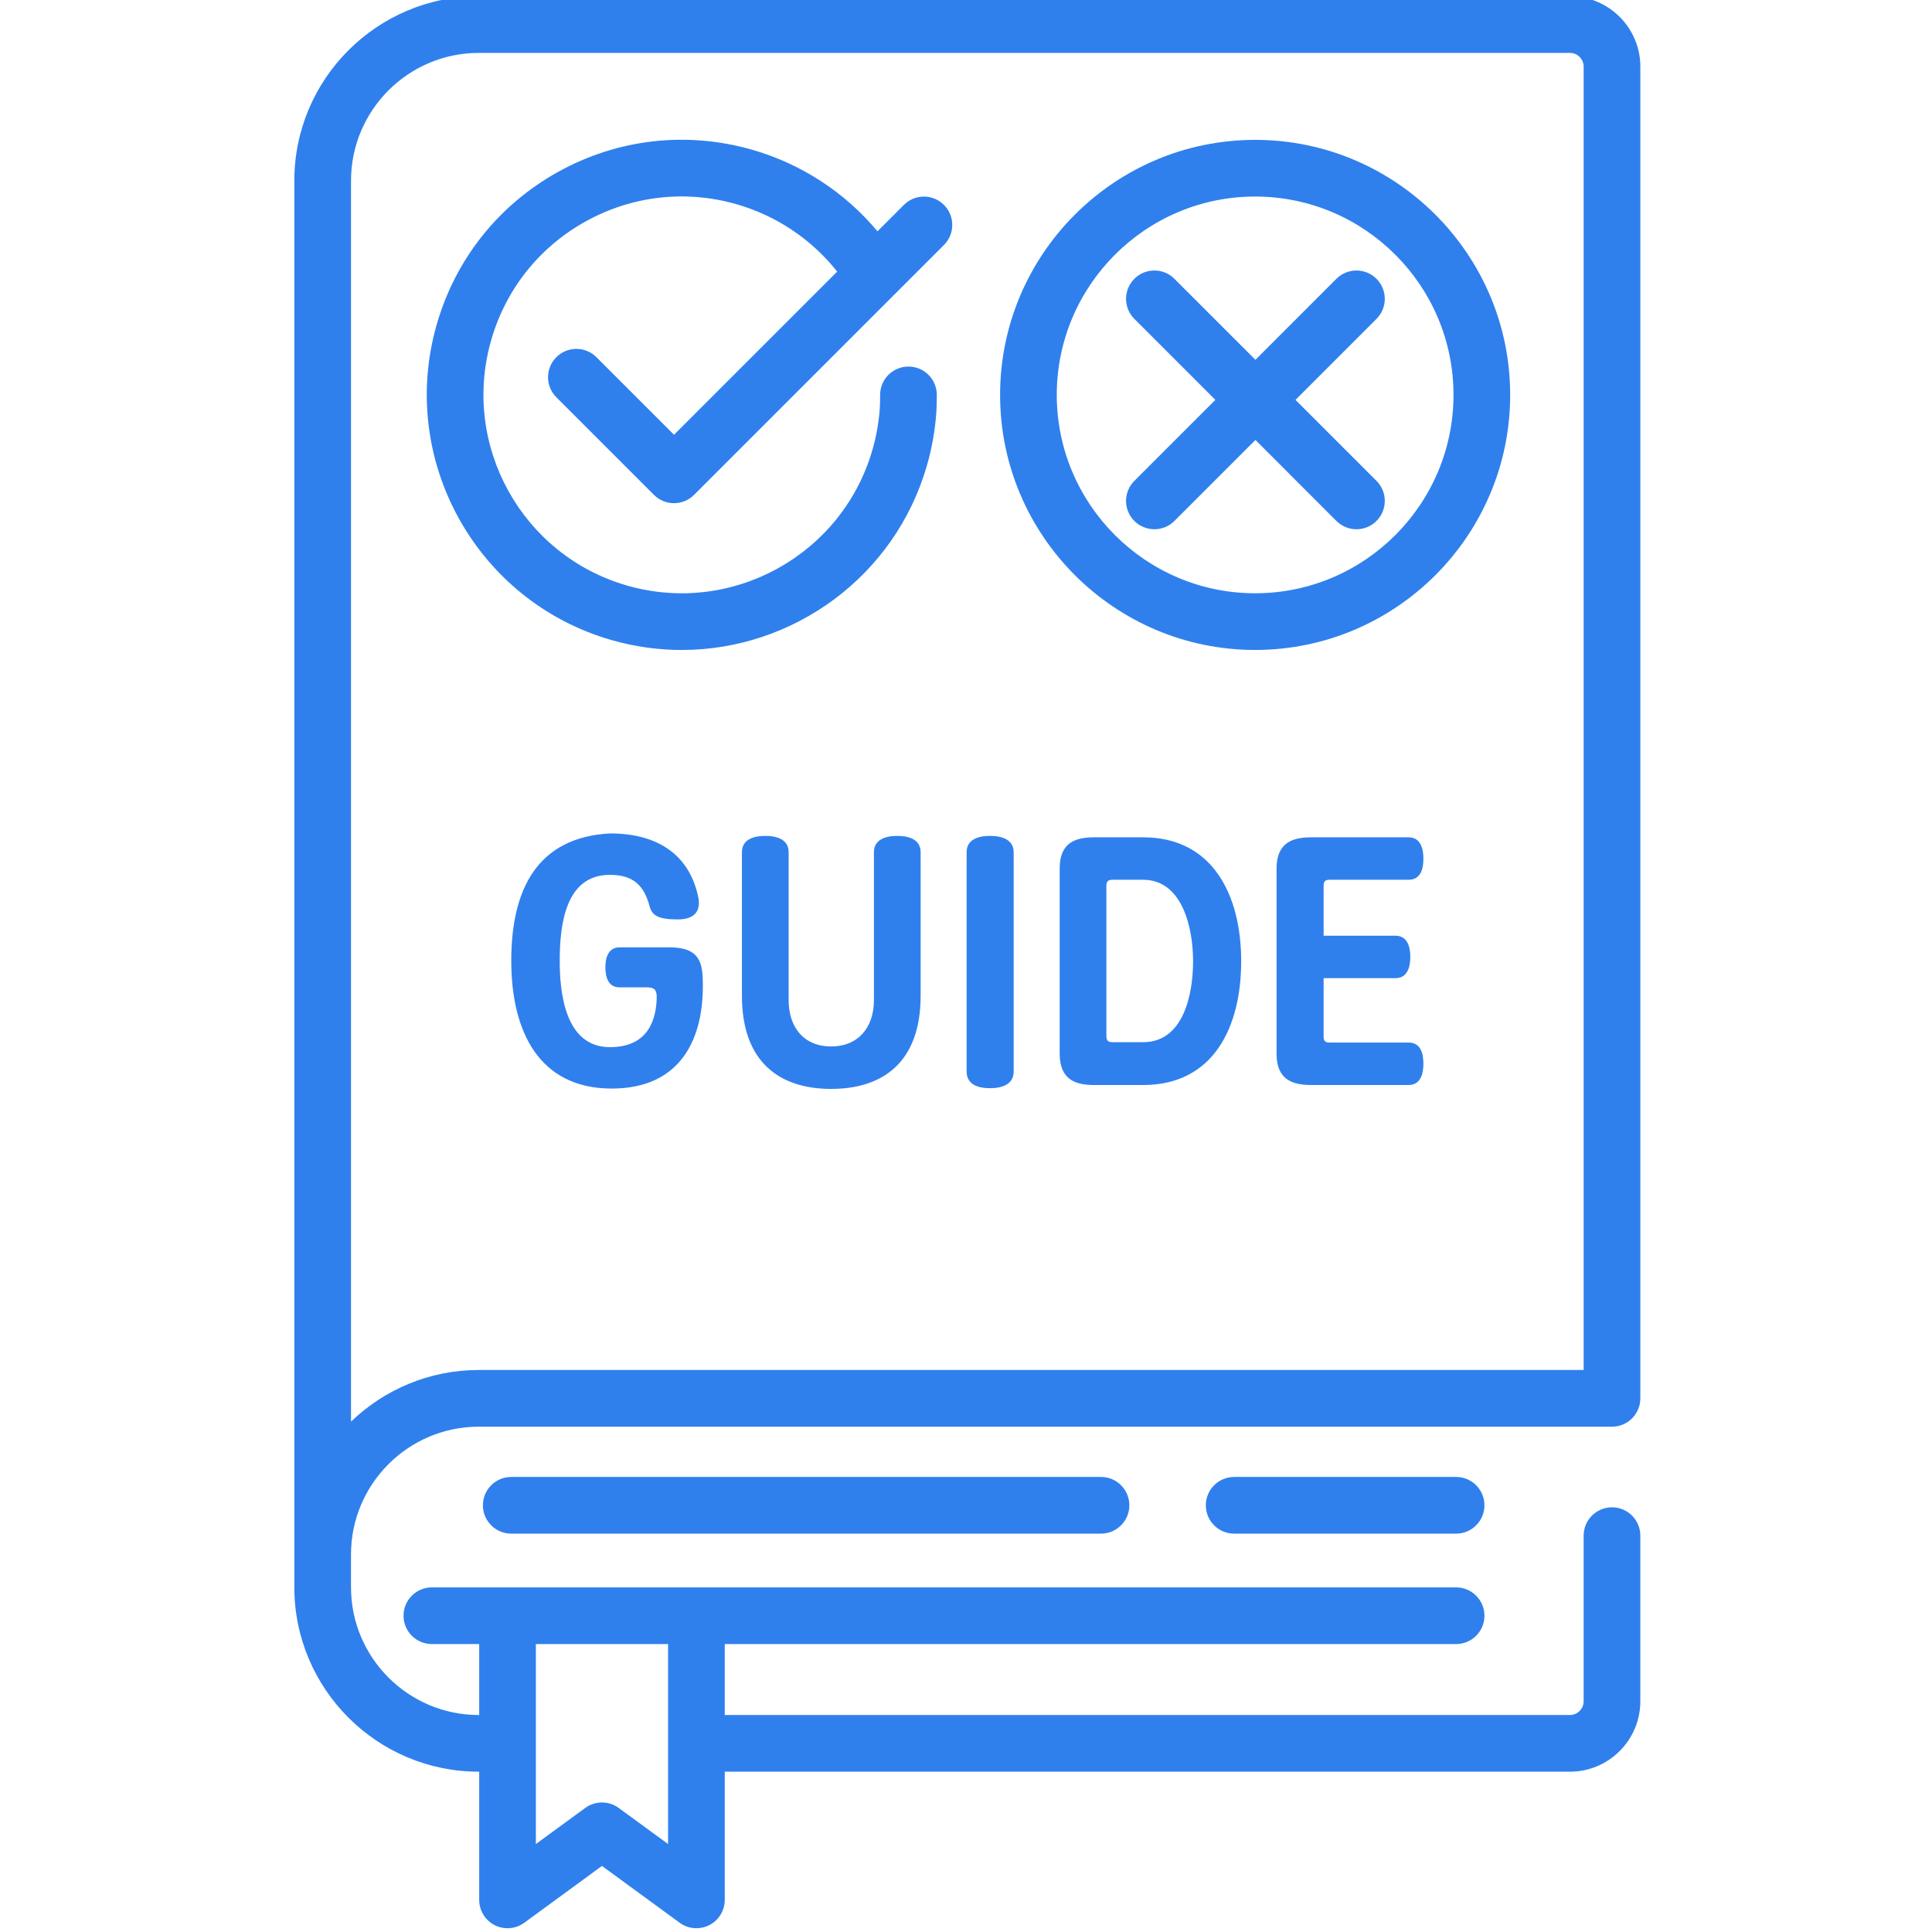 <svg fill="#2f80ed" height="511pt" viewBox="-77 1 511 511.999" width="511pt" xmlns="http://www.w3.org/2000/svg"><path d="m357.207 371.574v-352.91c0-10.289-8.375-18.664-18.668-18.664h-289.156c-26.953 0-48.883 21.93-48.883 48.883v372.754c0 26.953 21.926 48.879 48.883 48.879h.109v33.973c0 2.828 1.59 5.418 4.109 6.699 2.523 1.277 5.555 1.031 7.836-.637l20.59-15.059 20.594 15.059c1.312.961 2.867 1.449 4.434 1.449 1.16 0 2.324-.27 3.398-.812 2.523-1.281 4.113-3.871 4.113-6.699v-33.973h223.973c10.293 0 18.664-8.371 18.664-18.664v-43.887c0-4.148-3.363-7.512-7.512-7.512-4.148 0-7.512 3.363-7.512 7.512v43.887c0 2.012-1.633 3.645-3.645 3.645h-223.969v-18.805h193.816c4.148 0 7.512-3.363 7.512-7.508 0-4.148-3.363-7.512-7.512-7.512h-271.43c-4.148 0-7.512 3.363-7.512 7.512 0 4.145 3.363 7.508 7.512 7.508h12.539v18.805h-.109c-18.672 0-33.863-15.191-33.863-33.859v-8.691c0-18.672 15.191-33.859 33.863-33.859h300.312c4.148 0 7.512-3.363 7.512-7.512zm-257.66 65.117v53l-13.082-9.566c-1.32-.965-2.879-1.449-4.434-1.449-1.559 0-3.117.484-4.438 1.449l-13.082 9.566v-53zm-84.023-58.949v-328.859c0-18.672 15.188-33.863 33.859-33.863h289.156c2.012 0 3.645 1.637 3.645 3.645v345.398h-292.801c-13.137 0-25.07 5.219-33.859 13.68zm0 0"/><path d="m57.988 392.406c-4.148 0-7.512 3.363-7.512 7.512 0 4.148 3.363 7.512 7.512 7.512h156.289c4.148 0 7.512-3.363 7.512-7.512 0-4.148-3.363-7.512-7.512-7.512zm0 0"/><path d="m249.566 392.406c-4.148 0-7.512 3.363-7.512 7.512 0 4.148 3.363 7.512 7.512 7.512h58.816c4.148 0 7.512-3.363 7.512-7.512 0-4.148-3.363-7.512-7.512-7.512zm0 0"/><path d="m100 252.062h-13.32c-2.902 0-3.75 2.625-3.75 5.25s.75 5.344 3.75 5.344h7.223c2.156 0 2.719.75 2.625 3.094-.188 4.504-1.594 12.754-12.375 12.754-12.004 0-13.32-14.629-13.32-22.883 0-9.844 1.598-22.785 13.32-22.785 6.281 0 9.094 3 10.5 8.344.656 2.438 2.25 3.473 7.504 3.473 4.781 0 6-2.629 5.438-5.629-2.16-11.062-10.316-17.16-23.445-17.16-19.129 1.031-26.16 14.629-26.16 33.758 0 18.758 7.406 33.855 26.629 33.855 18.285 0 24.758-13.223 24.102-29.355-.188-5.059-1.875-8.059-8.719-8.059zm0 0"/><path d="m160.289 222.52c-3.094 0-6.188.941-6.188 4.316v39.195c0 7.129-4.035 12.285-11.348 12.285s-11.254-5.156-11.254-12.285v-39.195c0-3.375-3.094-4.316-6.191-4.316-3.094 0-6.188.941-6.188 4.316v38.07c0 17.441 9.848 24.664 23.633 24.664 13.875 0 23.723-7.223 23.723-24.664v-38.07c0-3.375-3.094-4.316-6.188-4.316zm0 0"/><path d="m184.852 222.52c-3.094 0-6.188.941-6.188 4.316v58.141c0 3.469 3.094 4.406 6.188 4.406s6.281-.938 6.281-4.406v-58.141c0-3.375-3.188-4.316-6.281-4.316zm0 0"/><path d="m225.453 222.895h-12.941c-4.781 0-9.188 1.219-9.188 8.254v49.043c0 7.129 4.406 8.348 9.188 8.348h12.941c18.66 0 25.973-15.379 25.973-32.82 0-17.445-7.5-32.824-25.973-32.824zm0 54.297h-8.16c-1.031 0-1.594-.375-1.594-1.594v-39.855c0-1.219.562-1.594 1.594-1.594h8.16c10.219 0 13.223 12.379 13.223 21.57 0 9.188-2.723 21.473-13.223 21.473zm0 0"/><path d="m274.867 234.148h20.91c3.191 0 3.941-2.812 3.941-5.625s-.844-5.625-3.941-5.625h-25.785c-4.691 0-9.191 1.219-9.191 8.25v49.137c0 7.035 4.5 8.254 9.191 8.254h25.785c3.094 0 3.941-2.812 3.941-5.625s-.75-5.629-3.941-5.629h-20.91c-1.125 0-1.594-.375-1.594-1.594v-15.473h19.035c3.094 0 3.938-2.812 3.938-5.625s-.844-5.625-3.938-5.625h-19.035v-13.223c0-1.223.469-1.598 1.594-1.598zm0 0"/><path d="m255.121 38.066c-37.266 0-67.586 30.32-67.586 67.586 0 37.27 30.32 67.59 67.586 67.59 37.27 0 67.59-30.32 67.59-67.59 0-37.266-30.32-67.586-67.59-67.586zm0 120.156c-28.984 0-52.566-23.582-52.566-52.566 0-28.988 23.582-52.57 52.566-52.57 28.988 0 52.57 23.582 52.57 52.57 0 28.984-23.582 52.566-52.57 52.566zm0 0"/><path d="m162.039 55.301-6.996 7c-8.629-10.328-20.184-17.891-33.27-21.633-17.359-4.961-35.613-2.867-51.395 5.898-15.785 8.766-27.207 23.152-32.168 40.512-10.242 35.832 10.574 73.32 46.41 83.562 6.184 1.77 12.414 2.609 18.551 2.609 29.406 0 56.535-19.371 65.012-49.02 1.316-4.609 2.145-9.348 2.465-14.086.074-1.09.113-2.684.113-4.492 0-4.145-3.359-7.508-7.512-7.508-4.148 0-7.508 3.363-7.508 7.508 0 1.438-.031 2.734-.082 3.48-.25 3.688-.895 7.379-1.922 10.969-7.965 27.871-37.121 44.062-64.992 36.098-27.867-7.969-44.062-37.125-36.094-64.992 3.855-13.5 12.742-24.691 25.02-31.508 12.273-6.816 26.469-8.449 39.969-4.59 10.617 3.035 19.93 9.301 26.723 17.867l-43.242 43.242-20.562-20.559c-2.934-2.934-7.688-2.934-10.621 0s-2.934 7.688 0 10.621l25.871 25.871c1.469 1.465 3.391 2.199 5.312 2.199s3.844-.73 5.309-2.199l66.23-66.23c2.934-2.934 2.934-7.688 0-10.621-2.934-2.934-7.688-2.934-10.621 0zm0 0"/><path d="m287.285 74.887c-2.938-2.934-7.691-2.934-10.625 0l-21.461 21.465-21.465-21.465c-2.934-2.934-7.688-2.934-10.621 0-2.934 2.934-2.934 7.688 0 10.621l21.465 21.465-21.465 21.465c-2.934 2.93-2.934 7.688 0 10.621 1.469 1.465 3.391 2.199 5.312 2.199s3.844-.734 5.309-2.199l21.465-21.465 21.461 21.465c1.469 1.465 3.391 2.199 5.312 2.199s3.844-.734 5.312-2.199c2.93-2.934 2.93-7.691 0-10.621l-21.465-21.465 21.465-21.465c2.93-2.934 2.93-7.688 0-10.621zm0 0"/></svg>
